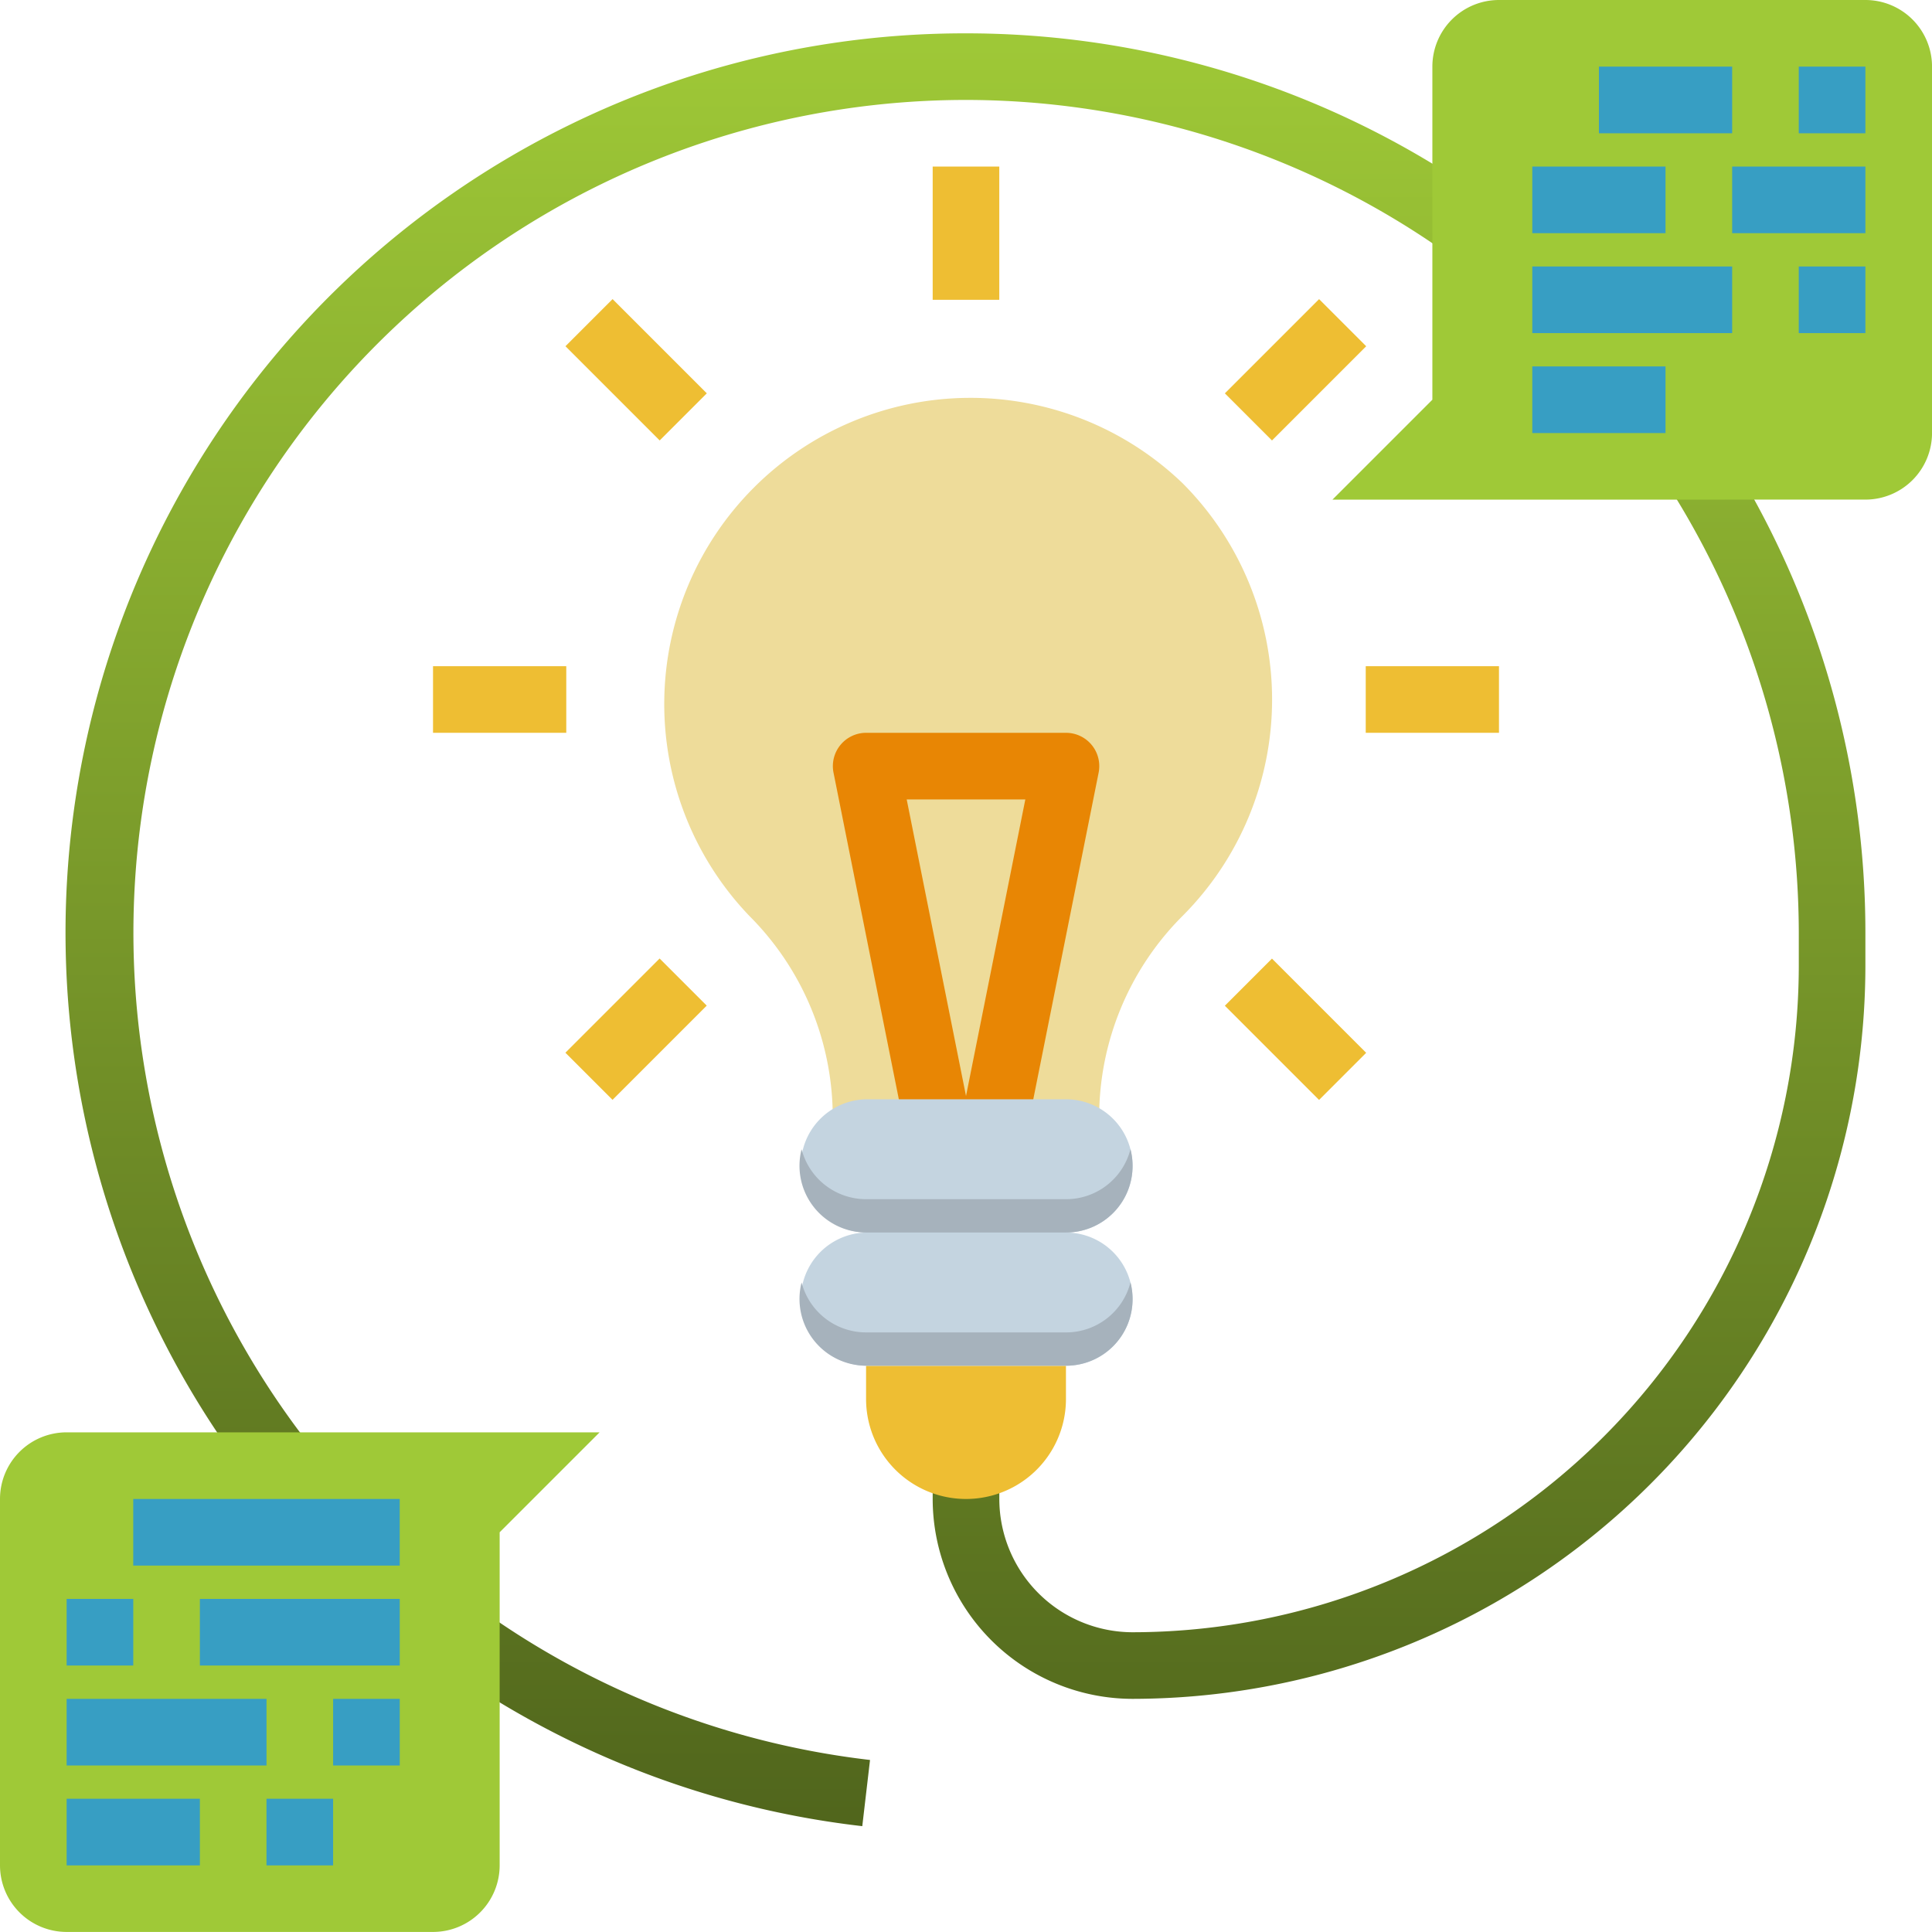<svg xmlns="http://www.w3.org/2000/svg" xmlns:xlink="http://www.w3.org/1999/xlink" width="65.149" height="65.15" viewBox="0 0 65.149 65.15"><defs><linearGradient id="a" x1="0.5" x2="0.5" y2="1" gradientUnits="objectBoundingBox"><stop offset="0" stop-color="#9fc937"/><stop offset="1" stop-color="#50651c"/></linearGradient></defs><g transform="translate(-24 -24)"><path d="M66.83,92.456A30.327,30.327,0,0,1,70.328,32h.005a30.327,30.327,0,0,1,30.323,30.323v1.129A24.74,24.74,0,0,1,75.944,88.163a6.747,6.747,0,0,1-6.74-6.74V79.177h2.247v2.247a4.5,4.5,0,0,0,4.493,4.493A22.491,22.491,0,0,0,98.41,63.451V62.328A28.114,28.114,0,0,0,70.333,34.246h0a28.083,28.083,0,0,0-3.242,55.978Z" transform="translate(-13.753 -6.876)" fill="url(#a)"/><path d="M188.293,143.389v-.522a9.588,9.588,0,0,0-2.808-6.779,10.326,10.326,0,0,1,14.6-14.6h0a10.326,10.326,0,0,1,0,14.6h0a9.587,9.587,0,0,0-2.808,6.78v.522Z" transform="translate(-136.212 -81.198)" fill="#eedc9a"/><path d="M230.442,213.953l-2.2-.441.034-.169-1.78.356-2.471-12.356a1.123,1.123,0,0,1,1.1-1.344h6.74a1.123,1.123,0,0,1,1.1,1.344Zm-3.949-11.707,2,10,2-10Z" transform="translate(-171.918 -151.288)" fill="#e88604"/><path d="M232,352h6.74v1.123a3.37,3.37,0,1,1-6.74,0Z" transform="translate(-178.795 -281.946)" fill="#eebe33"/><path d="M227.233,290.247a2.243,2.243,0,0,1-2.246,2.247h-6.74a2.247,2.247,0,0,1,0-4.493h6.74a2.245,2.245,0,0,1,2.246,2.247Z" transform="translate(-165.042 -226.932)" fill="#c4d4e0"/><g transform="translate(38.602 29.616)"><path d="M248,64h2.246v4.493H248Z" transform="translate(-231.151 -64)" fill="#eebe33"/><path d="M0,0H2.247V4.493H0Z" transform="translate(4.466 6.059) rotate(-45)" fill="#eebe33"/><path d="M128,184h4.493v2.246H128Z" transform="translate(-128 -167.151)" fill="#eebe33"/><path d="M0,0H4.493V2.247H0Z" transform="translate(4.464 29.883) rotate(-45)" fill="#eebe33"/><path d="M0,0H4.493V2.247H0Z" transform="translate(26.702 7.648) rotate(-45)" fill="#eebe33"/><path d="M0,0H2.247V4.493H0Z" transform="translate(26.701 28.298) rotate(-45)" fill="#eebe33"/><path d="M352,184h4.493v2.246H352Z" transform="translate(-320.548 -167.151)" fill="#eebe33"/></g><path d="M344,40.849l3.37-3.37V26.247A2.246,2.246,0,0,1,349.616,24h12.356a2.247,2.247,0,0,1,2.247,2.247V38.6a2.247,2.247,0,0,1-2.247,2.247Z" transform="translate(-275.069 0)" fill="#9fc937"/><path d="M408,40h4.493v2.247H408Z" transform="translate(-330.083 -13.753)" fill="#379ec3"/><path d="M456,40h2.247v2.247H456Z" transform="translate(-371.344 -13.753)" fill="#379ec3"/><path d="M392,64h4.493v2.247H392Z" transform="translate(-316.33 -34.384)" fill="#379ec3"/><path d="M440,64h4.493v2.247H440Z" transform="translate(-357.59 -34.384)" fill="#379ec3"/><path d="M392,88h6.74v2.247H392Z" transform="translate(-316.33 -55.014)" fill="#379ec3"/><path d="M456,88h2.247v2.247H456Z" transform="translate(-371.344 -55.014)" fill="#379ec3"/><path d="M392,112h4.493v2.247H392Z" transform="translate(-316.33 -75.644)" fill="#379ec3"/><path d="M44.219,368l-3.37,3.37V382.6a2.247,2.247,0,0,1-2.247,2.247H26.247A2.247,2.247,0,0,1,24,382.6V370.246A2.246,2.246,0,0,1,26.247,368Z" transform="translate(0 -295.7)" fill="#9fc937"/><path d="M88,456h2.247v2.247H88Z" transform="translate(-55.014 -371.344)" fill="#379ec3"/><path d="M40,456h4.493v2.247H40Z" transform="translate(-13.753 -371.344)" fill="#379ec3"/><path d="M104,432h2.247v2.247H104Z" transform="translate(-68.767 -350.713)" fill="#379ec3"/><path d="M40,432h6.74v2.247H40Z" transform="translate(-13.753 -350.713)" fill="#379ec3"/><path d="M72,408h6.74v2.246H72Z" transform="translate(-41.26 -330.083)" fill="#379ec3"/><path d="M40,408h2.247v2.246H40Z" transform="translate(-13.753 -330.083)" fill="#379ec3"/><path d="M56,384h8.986v2.246H56Z" transform="translate(-27.507 -309.453)" fill="#379ec3"/><path d="M227.233,322.247a2.243,2.243,0,0,1-2.246,2.247h-6.74a2.247,2.247,0,0,1,0-4.493h6.74a2.245,2.245,0,0,1,2.246,2.247Z" transform="translate(-165.042 -254.439)" fill="#c4d4e0"/><path d="M227.233,300.544a2.243,2.243,0,0,1-2.246,2.247h-6.74a2.25,2.25,0,0,1-2.176-2.808,2.248,2.248,0,0,0,2.176,1.685h6.74a2.239,2.239,0,0,0,2.175-1.688A2.263,2.263,0,0,1,227.233,300.544Z" transform="translate(-165.041 -237.23)" fill="#a6b2bc"/><path d="M227.233,332.544a2.243,2.243,0,0,1-2.246,2.246h-6.74a2.251,2.251,0,0,1-2.176-2.808,2.248,2.248,0,0,0,2.176,1.685h6.74a2.239,2.239,0,0,0,2.175-1.688A2.264,2.264,0,0,1,227.233,332.544Z" transform="translate(-165.041 -264.737)" fill="#a6b2bc"/></g></svg>